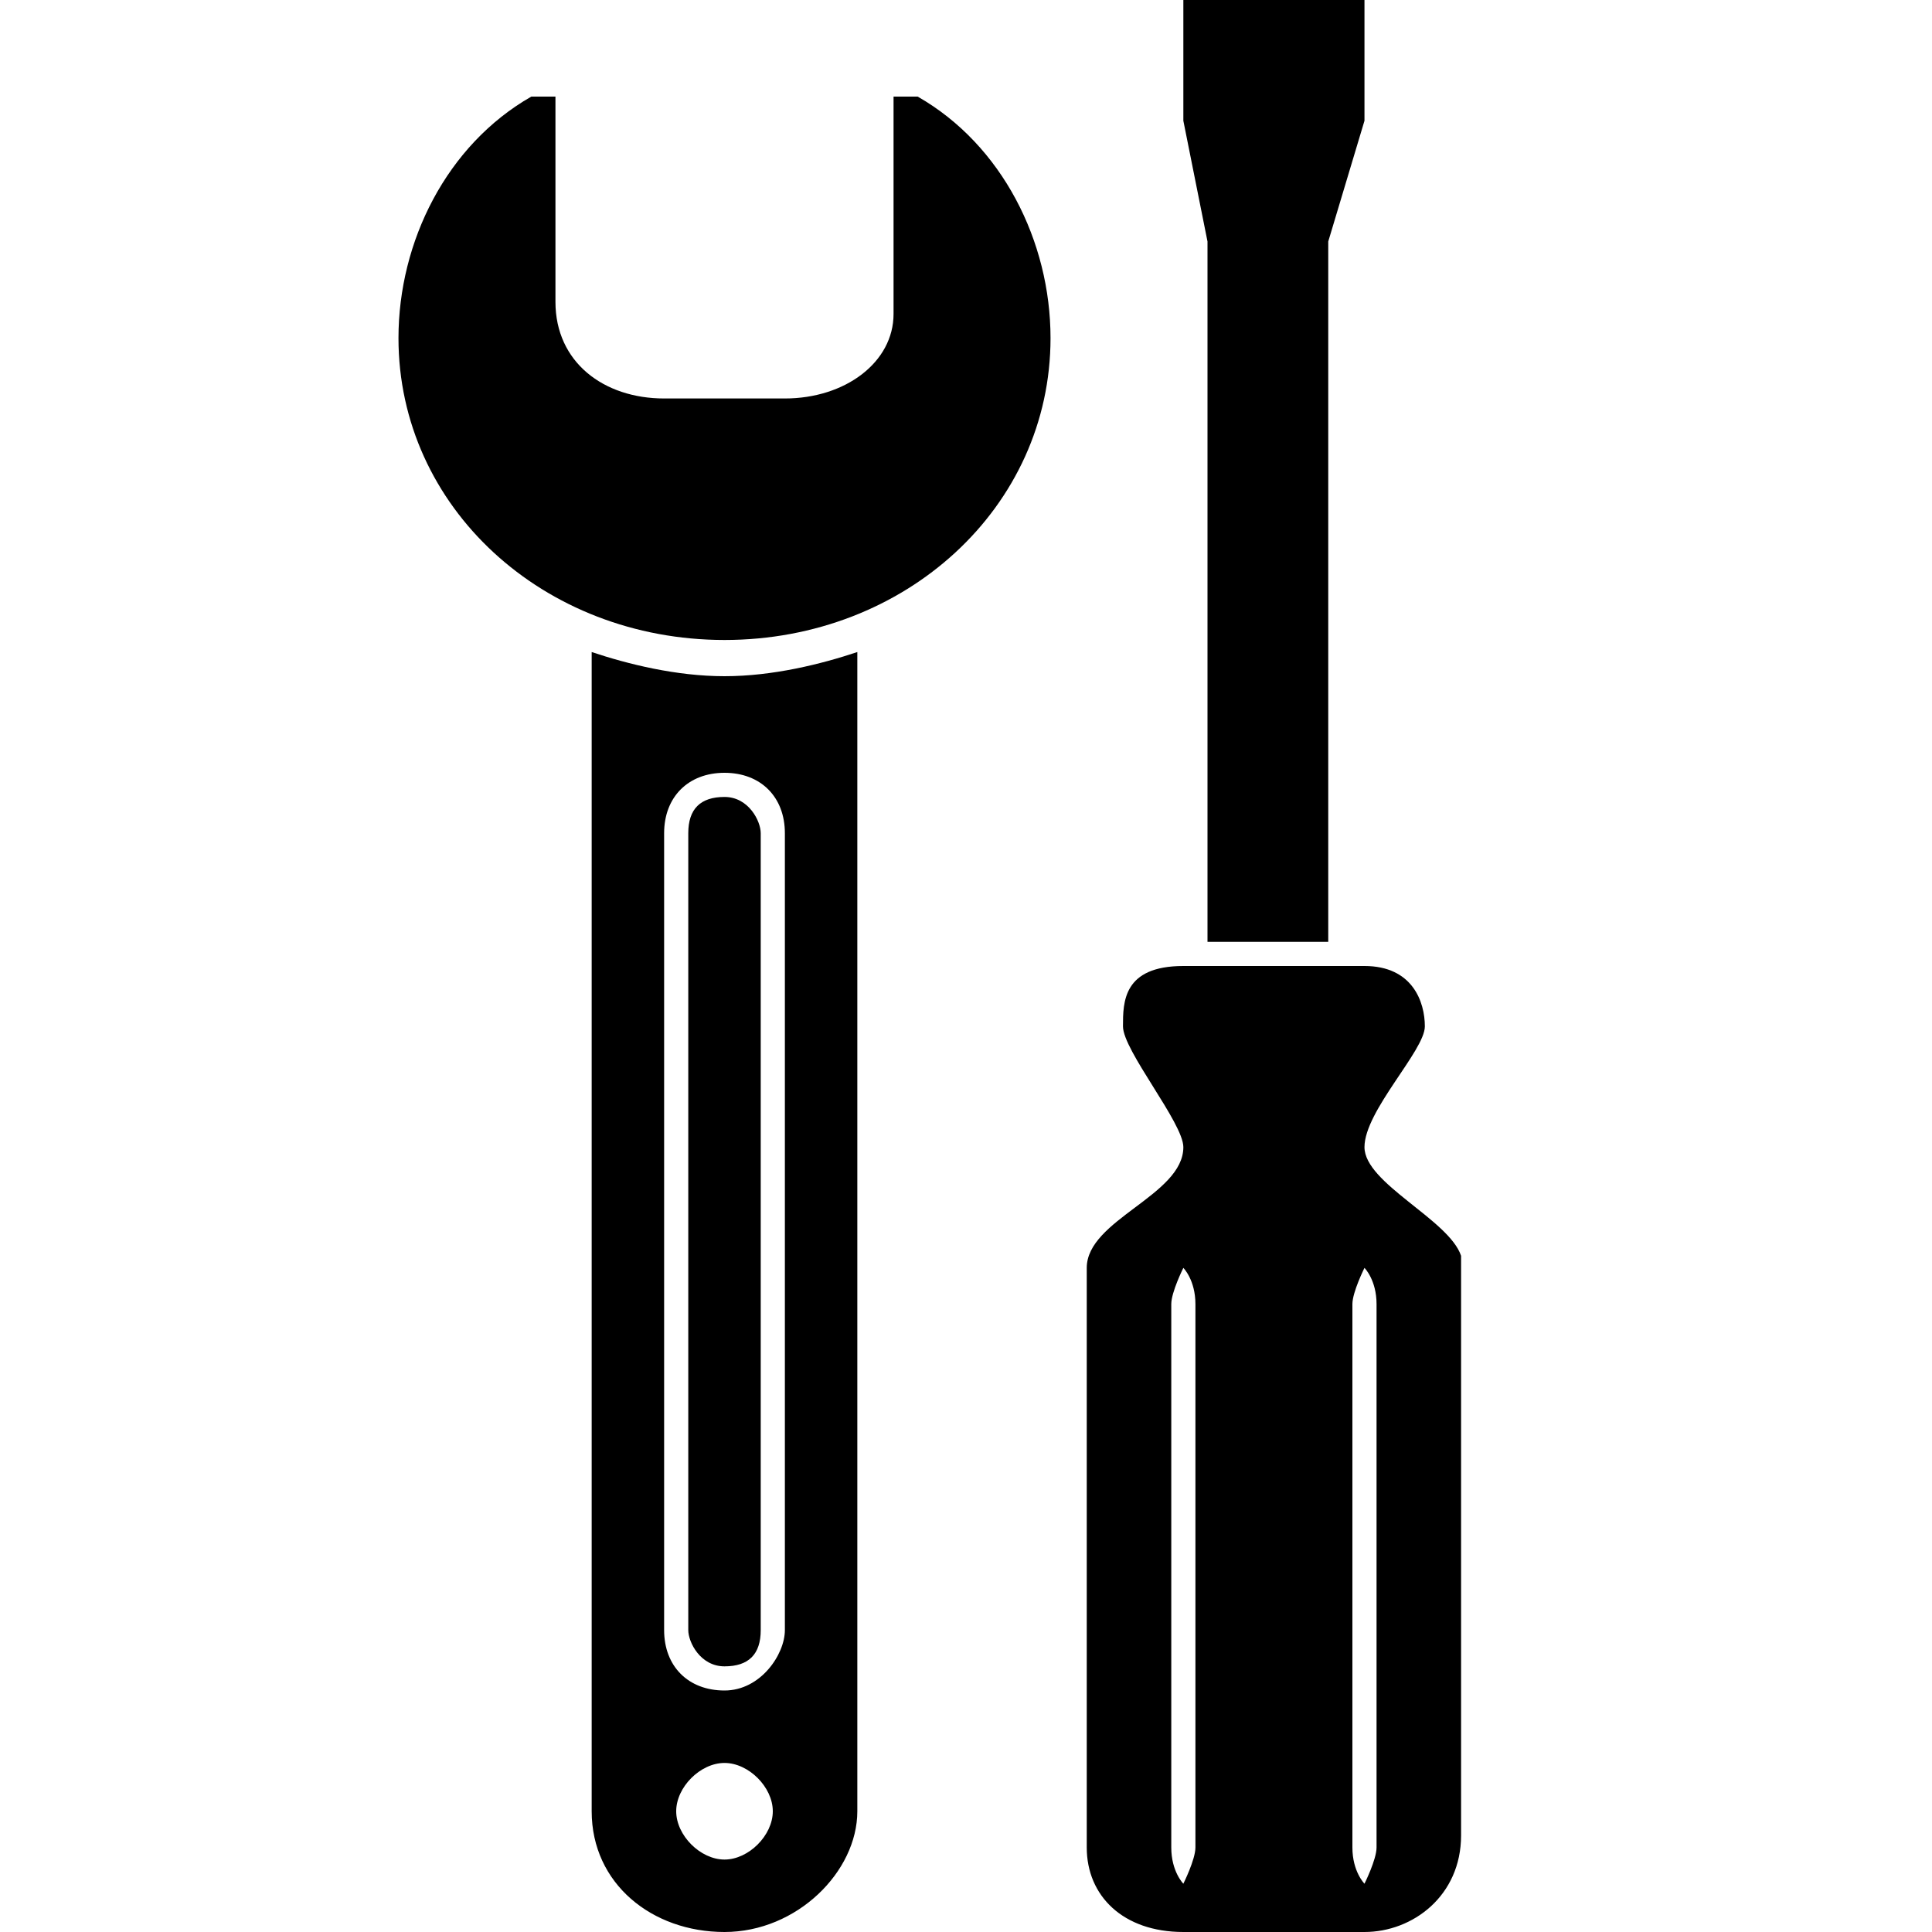 <?xml version="1.0" encoding="utf-8"?>
<!-- Generator: Adobe Illustrator 16.0.0, SVG Export Plug-In . SVG Version: 6.00 Build 0)  -->
<!DOCTYPE svg PUBLIC "-//W3C//DTD SVG 1.1//EN" "http://www.w3.org/Graphics/SVG/1.1/DTD/svg11.dtd">
<svg version="1.1" id="Layer_1" xmlns="http://www.w3.org/2000/svg" xmlns:xlink="http://www.w3.org/1999/xlink" x="0px" y="0px"
	 width="16px" height="16px" viewBox="0 0 16 16" enable-background="new 0 0 16 16" xml:space="preserve">
<g id="_x31_6_48_">
	<path d="M10,7.8h1V2l0.3-1V0H11h-1H9.8v1L10,2V7.8z M5.7,6.9v6.6c0,0.1,0.1,0.3,0.3,0.3s0.3-0.1,0.3-0.3V6.9c0-0.1-0.1-0.3-0.3-0.3
		S5.7,6.7,5.7,6.9z M11.3,9.5c0-0.3,0.5-0.8,0.5-1S11.7,8,11.3,8H9.8C9.3,8,9.3,8.3,9.3,8.5s0.5,0.8,0.5,1c0,0.4-0.8,0.6-0.8,1v4.8
		C9,15.7,9.3,16,9.8,16h1.5c0.4,0,0.8-0.3,0.8-0.8v-4.8C12,10.1,11.3,9.8,11.3,9.5z M9.9,15.3c0,0.1-0.1,0.3-0.1,0.3
		s-0.1-0.1-0.1-0.3v-4.5c0-0.1,0.1-0.3,0.1-0.3s0.1,0.1,0.1,0.3V15.3z M11.4,15.3c0,0.1-0.1,0.3-0.1,0.3s-0.1-0.1-0.1-0.3v-4.5
		c0-0.1,0.1-0.3,0.1-0.3s0.1,0.1,0.1,0.3V15.3z M4.9,5.4V15c0,0.6,0.5,1,1.1,1s1.1-0.5,1.1-1V5.4C6.8,5.5,6.4,5.6,6,5.6
		S5.2,5.5,4.9,5.4z M6,15.4c-0.2,0-0.4-0.2-0.4-0.4s0.2-0.4,0.4-0.4s0.4,0.2,0.4,0.4S6.2,15.4,6,15.4z M6.5,6.9v6.6
		C6.5,13.7,6.3,14,6,14c-0.3,0-0.5-0.2-0.5-0.5V6.9c0-0.3,0.2-0.5,0.5-0.5C6.3,6.4,6.5,6.6,6.5,6.9z M7.6,0.8H7.4v1.8
		C7.4,3,7,3.3,6.5,3.3H5.5C5,3.3,4.6,3,4.6,2.5V0.8H4.4C3.7,1.2,3.3,2,3.3,2.8c0,1.4,1.2,2.5,2.7,2.5s2.7-1.1,2.7-2.5
		C8.7,2,8.3,1.2,7.6,0.8z"/>
</g>
</svg>
